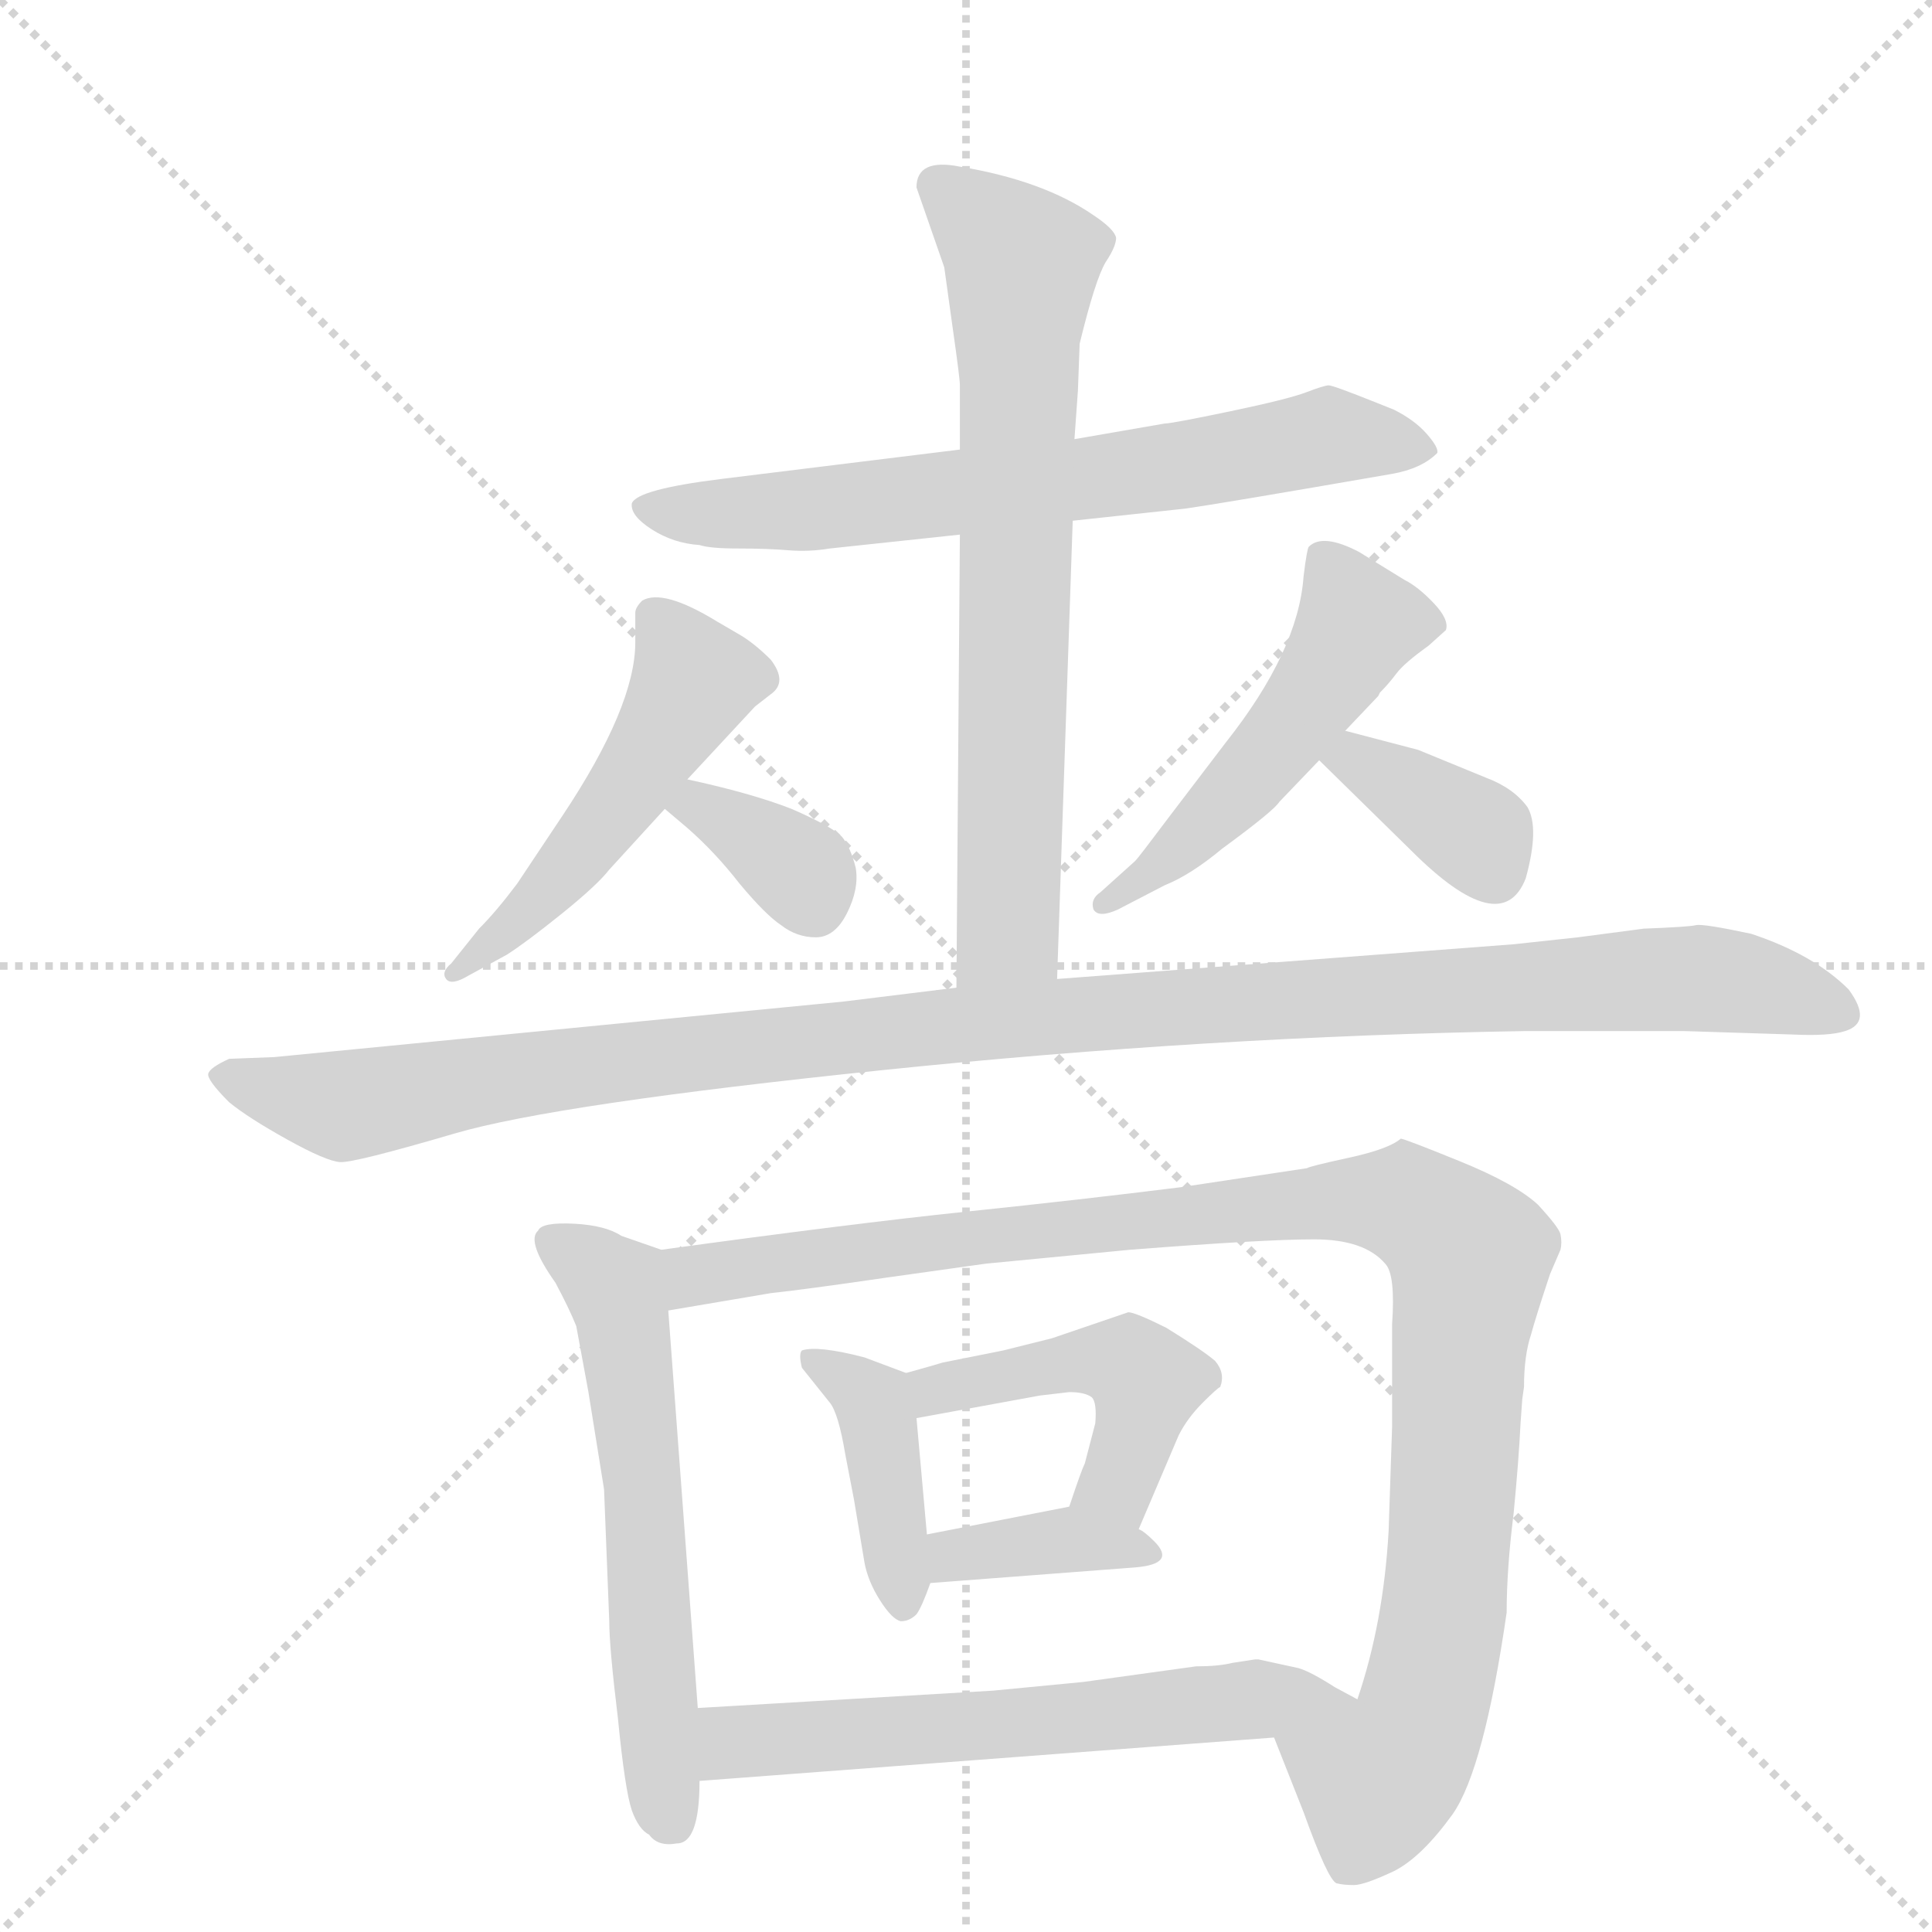 <svg version="1.1" viewBox="0 0 1024 1024" xmlns="http://www.w3.org/2000/svg">
  <g stroke="lightgray" stroke-dasharray="1,1" stroke-width="1" transform="scale(4, 4)">
    <line x1="0" y1="0" x2="256" y2="256"></line>
    <line x1="256" y1="0" x2="0" y2="256"></line>
    <line x1="128" y1="0" x2="128" y2="256"></line>
    <line x1="0" y1="128" x2="256" y2="128"></line>
  </g>
  <g transform="scale(0.92, -0.92) translate(60, -900)">
    <style type="text/css">
      
        @keyframes keyframes0 {
          from {
            stroke: blue;
            stroke-dashoffset: 709;
            stroke-width: 128;
          }
          70% {
            animation-timing-function: step-end;
            stroke: blue;
            stroke-dashoffset: 0;
            stroke-width: 128;
          }
          to {
            stroke: black;
            stroke-width: 1024;
          }
        }
        #make-me-a-hanzi-animation-0 {
          animation: keyframes0 0.827s both;
          animation-delay: 0s;
          animation-timing-function: linear;
        }
      
        @keyframes keyframes1 {
          from {
            stroke: blue;
            stroke-dashoffset: 735;
            stroke-width: 128;
          }
          71% {
            animation-timing-function: step-end;
            stroke: blue;
            stroke-dashoffset: 0;
            stroke-width: 128;
          }
          to {
            stroke: black;
            stroke-width: 1024;
          }
        }
        #make-me-a-hanzi-animation-1 {
          animation: keyframes1 0.848s both;
          animation-delay: 0.827s;
          animation-timing-function: linear;
        }
      
        @keyframes keyframes2 {
          from {
            stroke: blue;
            stroke-dashoffset: 518;
            stroke-width: 128;
          }
          63% {
            animation-timing-function: step-end;
            stroke: blue;
            stroke-dashoffset: 0;
            stroke-width: 128;
          }
          to {
            stroke: black;
            stroke-width: 1024;
          }
        }
        #make-me-a-hanzi-animation-2 {
          animation: keyframes2 0.672s both;
          animation-delay: 1.675s;
          animation-timing-function: linear;
        }
      
        @keyframes keyframes3 {
          from {
            stroke: blue;
            stroke-dashoffset: 357;
            stroke-width: 128;
          }
          54% {
            animation-timing-function: step-end;
            stroke: blue;
            stroke-dashoffset: 0;
            stroke-width: 128;
          }
          to {
            stroke: black;
            stroke-width: 1024;
          }
        }
        #make-me-a-hanzi-animation-3 {
          animation: keyframes3 0.541s both;
          animation-delay: 2.347s;
          animation-timing-function: linear;
        }
      
        @keyframes keyframes4 {
          from {
            stroke: blue;
            stroke-dashoffset: 521;
            stroke-width: 128;
          }
          63% {
            animation-timing-function: step-end;
            stroke: blue;
            stroke-dashoffset: 0;
            stroke-width: 128;
          }
          to {
            stroke: black;
            stroke-width: 1024;
          }
        }
        #make-me-a-hanzi-animation-4 {
          animation: keyframes4 0.674s both;
          animation-delay: 2.887s;
          animation-timing-function: linear;
        }
      
        @keyframes keyframes5 {
          from {
            stroke: blue;
            stroke-dashoffset: 371;
            stroke-width: 128;
          }
          55% {
            animation-timing-function: step-end;
            stroke: blue;
            stroke-dashoffset: 0;
            stroke-width: 128;
          }
          to {
            stroke: black;
            stroke-width: 1024;
          }
        }
        #make-me-a-hanzi-animation-5 {
          animation: keyframes5 0.552s both;
          animation-delay: 3.561s;
          animation-timing-function: linear;
        }
      
        @keyframes keyframes6 {
          from {
            stroke: blue;
            stroke-dashoffset: 1195;
            stroke-width: 128;
          }
          80% {
            animation-timing-function: step-end;
            stroke: blue;
            stroke-dashoffset: 0;
            stroke-width: 128;
          }
          to {
            stroke: black;
            stroke-width: 1024;
          }
        }
        #make-me-a-hanzi-animation-6 {
          animation: keyframes6 1.222s both;
          animation-delay: 4.113s;
          animation-timing-function: linear;
        }
      
        @keyframes keyframes7 {
          from {
            stroke: blue;
            stroke-dashoffset: 610;
            stroke-width: 128;
          }
          67% {
            animation-timing-function: step-end;
            stroke: blue;
            stroke-dashoffset: 0;
            stroke-width: 128;
          }
          to {
            stroke: black;
            stroke-width: 1024;
          }
        }
        #make-me-a-hanzi-animation-7 {
          animation: keyframes7 0.746s both;
          animation-delay: 5.336s;
          animation-timing-function: linear;
        }
      
        @keyframes keyframes8 {
          from {
            stroke: blue;
            stroke-dashoffset: 1098;
            stroke-width: 128;
          }
          78% {
            animation-timing-function: step-end;
            stroke: blue;
            stroke-dashoffset: 0;
            stroke-width: 128;
          }
          to {
            stroke: black;
            stroke-width: 1024;
          }
        }
        #make-me-a-hanzi-animation-8 {
          animation: keyframes8 1.144s both;
          animation-delay: 6.082s;
          animation-timing-function: linear;
        }
      
        @keyframes keyframes9 {
          from {
            stroke: blue;
            stroke-dashoffset: 418;
            stroke-width: 128;
          }
          58% {
            animation-timing-function: step-end;
            stroke: blue;
            stroke-dashoffset: 0;
            stroke-width: 128;
          }
          to {
            stroke: black;
            stroke-width: 1024;
          }
        }
        #make-me-a-hanzi-animation-9 {
          animation: keyframes9 0.59s both;
          animation-delay: 7.226s;
          animation-timing-function: linear;
        }
      
        @keyframes keyframes10 {
          from {
            stroke: blue;
            stroke-dashoffset: 472;
            stroke-width: 128;
          }
          61% {
            animation-timing-function: step-end;
            stroke: blue;
            stroke-dashoffset: 0;
            stroke-width: 128;
          }
          to {
            stroke: black;
            stroke-width: 1024;
          }
        }
        #make-me-a-hanzi-animation-10 {
          animation: keyframes10 0.634s both;
          animation-delay: 7.816s;
          animation-timing-function: linear;
        }
      
        @keyframes keyframes11 {
          from {
            stroke: blue;
            stroke-dashoffset: 378;
            stroke-width: 128;
          }
          55% {
            animation-timing-function: step-end;
            stroke: blue;
            stroke-dashoffset: 0;
            stroke-width: 128;
          }
          to {
            stroke: black;
            stroke-width: 1024;
          }
        }
        #make-me-a-hanzi-animation-11 {
          animation: keyframes11 0.558s both;
          animation-delay: 8.45s;
          animation-timing-function: linear;
        }
      
        @keyframes keyframes12 {
          from {
            stroke: blue;
            stroke-dashoffset: 628;
            stroke-width: 128;
          }
          67% {
            animation-timing-function: step-end;
            stroke: blue;
            stroke-dashoffset: 0;
            stroke-width: 128;
          }
          to {
            stroke: black;
            stroke-width: 1024;
          }
        }
        #make-me-a-hanzi-animation-12 {
          animation: keyframes12 0.761s both;
          animation-delay: 9.007s;
          animation-timing-function: linear;
        }
      
    </style>
    
      <path d="M 558 600 L 623 607 Q 644 610 742 627 Q 759 630 768 639 Q 769 642 762 650 Q 755 658 743 664 L 733 668 Q 708 678 705.5 678 Q 703 678 692.5 674 Q 682 670 648.5 663 Q 615 656 611 656 L 559 647 L 493 641 L 355 624 Q 307 618 304 610 Q 303 603 315.5 595 Q 328 587 343 586 Q 349 584 365.5 584 Q 382 584 394 583 Q 406 582 418 584 L 493 592 L 558 600 Z" fill="lightgray"></path>
    
      <path d="M 493 592 L 491 331 C 491 301 548 306 549 336 L 558 600 L 559 647 L 561 675 L 562 702 Q 571 739 577 749 Q 583 758 583 763 Q 582 768 570 776 Q 541 796 493 804 Q 468 809 468 792 L 484 746 L 489 710 Q 493 682 493 678 L 493 641 L 493 592 Z" fill="lightgray"></path>
    
      <path d="M 336 451 L 375 493 L 384 500 Q 394 507 384 520 Q 374 530 365 535 L 353 542 Q 322 561 310 554 Q 306 550 306 547 L 306 530 Q 306 493 264 430 L 238 391 Q 226 375 216 365 L 200 345 Q 194 340 197 336 Q 200 332 210 338 L 232 350 Q 243 357 263.5 373.5 Q 284 390 291 399 L 323 434 L 336 451 Z" fill="lightgray"></path>
    
      <path d="M 323 434 L 336 423 Q 352 409 366 391 Q 381 373 390 367 Q 399 360 410 360 Q 421 360 428 374 Q 435 388 433 400 Q 430 412 425 418 Q 419 424 396 434 Q 373 443 336 451 C 307 457 300 453 323 434 Z" fill="lightgray"></path>
    
      <path d="M 715 479 L 734 499 L 735 501 Q 740 506 744.5 512 Q 749 518 763 528 L 773 537 Q 775 543 766 552.5 Q 757 562 749 566 L 723 582 Q 702 593 694 585 Q 693 584 691 568 Q 688 525 646 472 L 614 430 Q 596 406 594 404 L 574 386 Q 568 382 570 376 Q 573 371 584 376 L 611 390 Q 626 396 644 411 Q 674 433 677 438 L 700 462 L 715 479 Z" fill="lightgray"></path>
    
      <path d="M 700 462 L 753 410 Q 805 358 819 394 Q 827 423 820 435 Q 812 446 796 452 L 757 468 L 715 479 C 686 487 679 483 700 462 Z" fill="lightgray"></path>
    
      <path d="M 491 331 L 426 323 L 98 291 L 72 290 Q 61 285 60 281.5 Q 59 278 72 265 Q 83 256 105.5 243.5 Q 128 231 136 230.5 Q 144 230 202 247 Q 260 264 448.5 283.5 Q 637 303 819 306 L 910 306 L 973 304 Q 994 303 1003 306 Q 1019 311 1005 330 Q 985 350 949 362 Q 921 368 917 367 Q 913 366 887 365 L 849 360 L 812 356 L 549 336 L 491 331 Z" fill="lightgray"></path>
    
      <path d="M 321 180 L 298 188 Q 289 194 271 195 Q 252 196 250 191 Q 243 185 260 161 Q 268 146 272 136 L 279 98 L 288 42 L 291 -34 Q 291 -49 296 -90 Q 300 -131 304 -143 Q 308 -154 314 -157 Q 319 -164 330 -162 Q 343 -162 343 -126 L 342 -84 L 325 145 C 323 175 322 179 321 180 Z" fill="lightgray"></path>
    
      <path d="M 817 94 L 818 101 Q 818 119 822 131 Q 825 142 833 166 L 839 180 Q 840 184 839 189 Q 838 193 826 206 Q 813 218 781 231 Q 749 244 747 244 Q 740 238 717 233 Q 694 228 693 227 L 620 216 Q 564 209 497 202 Q 430 195 321 180 C 291 176 295 140 325 145 L 384 155 Q 403 157 451 164 L 508 172 L 591 180 Q 668 186 697 186 Q 726 186 738 172 Q 744 166 742 137 L 742 78 L 740 18 Q 737 -35 722 -79 C 714 -108 663 -73 674 -101 L 691 -144 Q 705 -183 710 -185 Q 714 -186 720 -186 Q 726 -186 743 -178 Q 759 -170 777 -145 Q 795 -119 808 -29 Q 808 -4 812 28 Q 815 59 816 80 L 817 94 Z" fill="lightgray"></path>
    
      <path d="M 462 109 L 438 118 Q 411 125 402 122 Q 400 120 402 112 L 418 92 Q 423 86 427 62 L 432 36 L 438 0 Q 440 -11 447 -22 Q 454 -33 459 -34 Q 464 -34 468 -30 Q 471 -26 476 -12 L 474 16 L 468 83 C 466 108 466 108 462 109 Z" fill="lightgray"></path>
    
      <path d="M 518 122 L 483 115 Q 480 114 462 109 C 433 101 438 78 468 83 L 539 96 L 556 98 Q 565 98 569 95 Q 572 92 571 80 L 565 57 Q 563 53 556 32 C 546 4 584 -9 596 19 L 619 73 Q 624 83 633 92 Q 641 100 643 101 Q 646 109 640 116 Q 633 122 612 135 Q 594 144 590 144 L 546 129 L 518 122 Z" fill="lightgray"></path>
    
      <path d="M 476 -12 L 594 -3 Q 618 -1 605 12 Q 599 18 596 19 C 571 35 570 35 556 32 L 474 16 C 445 10 446 -14 476 -12 Z" fill="lightgray"></path>
    
      <path d="M 343 -126 L 674 -101 C 704 -99 748 -93 722 -79 L 709 -72 Q 695 -63 688 -61 L 665 -56 L 663 -56 L 650 -58 Q 642 -60 629 -60 L 564 -69 L 512 -74 L 342 -84 C 312 -86 313 -128 343 -126 Z" fill="lightgray"></path>
    
    
      <clipPath id="make-me-a-hanzi-clip-0">
        <path d="M 558 600 L 623 607 Q 644 610 742 627 Q 759 630 768 639 Q 769 642 762 650 Q 755 658 743 664 L 733 668 Q 708 678 705.5 678 Q 703 678 692.5 674 Q 682 670 648.5 663 Q 615 656 611 656 L 559 647 L 493 641 L 355 624 Q 307 618 304 610 Q 303 603 315.5 595 Q 328 587 343 586 Q 349 584 365.5 584 Q 382 584 394 583 Q 406 582 418 584 L 493 592 L 558 600 Z"></path>
      </clipPath>
      <path clip-path="url(#make-me-a-hanzi-clip-0)" d="M 310 608 L 374 604 L 453 611 L 715 649 L 759 641" fill="none" id="make-me-a-hanzi-animation-0" stroke-dasharray="581 1162" stroke-linecap="round"></path>
    
      <clipPath id="make-me-a-hanzi-clip-1">
        <path d="M 493 592 L 491 331 C 491 301 548 306 549 336 L 558 600 L 559 647 L 561 675 L 562 702 Q 571 739 577 749 Q 583 758 583 763 Q 582 768 570 776 Q 541 796 493 804 Q 468 809 468 792 L 484 746 L 489 710 Q 493 682 493 678 L 493 641 L 493 592 Z"></path>
      </clipPath>
      <path clip-path="url(#make-me-a-hanzi-clip-1)" d="M 484 791 L 528 746 L 521 363 L 498 339" fill="none" id="make-me-a-hanzi-animation-1" stroke-dasharray="607 1214" stroke-linecap="round"></path>
    
      <clipPath id="make-me-a-hanzi-clip-2">
        <path d="M 336 451 L 375 493 L 384 500 Q 394 507 384 520 Q 374 530 365 535 L 353 542 Q 322 561 310 554 Q 306 550 306 547 L 306 530 Q 306 493 264 430 L 238 391 Q 226 375 216 365 L 200 345 Q 194 340 197 336 Q 200 332 210 338 L 232 350 Q 243 357 263.5 373.5 Q 284 390 291 399 L 323 434 L 336 451 Z"></path>
      </clipPath>
      <path clip-path="url(#make-me-a-hanzi-clip-2)" d="M 317 546 L 338 506 L 329 487 L 249 379 L 203 339" fill="none" id="make-me-a-hanzi-animation-2" stroke-dasharray="390 780" stroke-linecap="round"></path>
    
      <clipPath id="make-me-a-hanzi-clip-3">
        <path d="M 323 434 L 336 423 Q 352 409 366 391 Q 381 373 390 367 Q 399 360 410 360 Q 421 360 428 374 Q 435 388 433 400 Q 430 412 425 418 Q 419 424 396 434 Q 373 443 336 451 C 307 457 300 453 323 434 Z"></path>
      </clipPath>
      <path clip-path="url(#make-me-a-hanzi-clip-3)" d="M 330 436 L 343 436 L 370 420 L 402 396 L 408 381" fill="none" id="make-me-a-hanzi-animation-3" stroke-dasharray="229 458" stroke-linecap="round"></path>
    
      <clipPath id="make-me-a-hanzi-clip-4">
        <path d="M 715 479 L 734 499 L 735 501 Q 740 506 744.5 512 Q 749 518 763 528 L 773 537 Q 775 543 766 552.5 Q 757 562 749 566 L 723 582 Q 702 593 694 585 Q 693 584 691 568 Q 688 525 646 472 L 614 430 Q 596 406 594 404 L 574 386 Q 568 382 570 376 Q 573 371 584 376 L 611 390 Q 626 396 644 411 Q 674 433 677 438 L 700 462 L 715 479 Z"></path>
      </clipPath>
      <path clip-path="url(#make-me-a-hanzi-clip-4)" d="M 701 581 L 722 540 L 708 514 L 641 432 L 577 379" fill="none" id="make-me-a-hanzi-animation-4" stroke-dasharray="393 786" stroke-linecap="round"></path>
    
      <clipPath id="make-me-a-hanzi-clip-5">
        <path d="M 700 462 L 753 410 Q 805 358 819 394 Q 827 423 820 435 Q 812 446 796 452 L 757 468 L 715 479 C 686 487 679 483 700 462 Z"></path>
      </clipPath>
      <path clip-path="url(#make-me-a-hanzi-clip-5)" d="M 710 461 L 732 457 L 788 421 L 800 398" fill="none" id="make-me-a-hanzi-animation-5" stroke-dasharray="243 486" stroke-linecap="round"></path>
    
      <clipPath id="make-me-a-hanzi-clip-6">
        <path d="M 491 331 L 426 323 L 98 291 L 72 290 Q 61 285 60 281.5 Q 59 278 72 265 Q 83 256 105.5 243.5 Q 128 231 136 230.5 Q 144 230 202 247 Q 260 264 448.5 283.5 Q 637 303 819 306 L 910 306 L 973 304 Q 994 303 1003 306 Q 1019 311 1005 330 Q 985 350 949 362 Q 921 368 917 367 Q 913 366 887 365 L 849 360 L 812 356 L 549 336 L 491 331 Z"></path>
      </clipPath>
      <path clip-path="url(#make-me-a-hanzi-clip-6)" d="M 69 282 L 136 263 L 461 307 L 899 337 L 958 331 L 999 318" fill="none" id="make-me-a-hanzi-animation-6" stroke-dasharray="1067 2134" stroke-linecap="round"></path>
    
      <clipPath id="make-me-a-hanzi-clip-7">
        <path d="M 321 180 L 298 188 Q 289 194 271 195 Q 252 196 250 191 Q 243 185 260 161 Q 268 146 272 136 L 279 98 L 288 42 L 291 -34 Q 291 -49 296 -90 Q 300 -131 304 -143 Q 308 -154 314 -157 Q 319 -164 330 -162 Q 343 -162 343 -126 L 342 -84 L 325 145 C 323 175 322 179 321 180 Z"></path>
      </clipPath>
      <path clip-path="url(#make-me-a-hanzi-clip-7)" d="M 257 185 L 294 159 L 297 148 L 326 -148" fill="none" id="make-me-a-hanzi-animation-7" stroke-dasharray="482 964" stroke-linecap="round"></path>
    
      <clipPath id="make-me-a-hanzi-clip-8">
        <path d="M 817 94 L 818 101 Q 818 119 822 131 Q 825 142 833 166 L 839 180 Q 840 184 839 189 Q 838 193 826 206 Q 813 218 781 231 Q 749 244 747 244 Q 740 238 717 233 Q 694 228 693 227 L 620 216 Q 564 209 497 202 Q 430 195 321 180 C 291 176 295 140 325 145 L 384 155 Q 403 157 451 164 L 508 172 L 591 180 Q 668 186 697 186 Q 726 186 738 172 Q 744 166 742 137 L 742 78 L 740 18 Q 737 -35 722 -79 C 714 -108 663 -73 674 -101 L 691 -144 Q 705 -183 710 -185 Q 714 -186 720 -186 Q 726 -186 743 -178 Q 759 -170 777 -145 Q 795 -119 808 -29 Q 808 -4 812 28 Q 815 59 816 80 L 817 94 Z"></path>
      </clipPath>
      <path clip-path="url(#make-me-a-hanzi-clip-8)" d="M 331 152 L 339 165 L 350 168 L 713 209 L 749 207 L 773 192 L 787 173 L 771 -34 L 759 -86 L 750 -108 L 734 -125 L 683 -106" fill="none" id="make-me-a-hanzi-animation-8" stroke-dasharray="970 1940" stroke-linecap="round"></path>
    
      <clipPath id="make-me-a-hanzi-clip-9">
        <path d="M 462 109 L 438 118 Q 411 125 402 122 Q 400 120 402 112 L 418 92 Q 423 86 427 62 L 432 36 L 438 0 Q 440 -11 447 -22 Q 454 -33 459 -34 Q 464 -34 468 -30 Q 471 -26 476 -12 L 474 16 L 468 83 C 466 108 466 108 462 109 Z"></path>
      </clipPath>
      <path clip-path="url(#make-me-a-hanzi-clip-9)" d="M 407 117 L 443 92 L 460 -25" fill="none" id="make-me-a-hanzi-animation-9" stroke-dasharray="290 580" stroke-linecap="round"></path>
    
      <clipPath id="make-me-a-hanzi-clip-10">
        <path d="M 518 122 L 483 115 Q 480 114 462 109 C 433 101 438 78 468 83 L 539 96 L 556 98 Q 565 98 569 95 Q 572 92 571 80 L 565 57 Q 563 53 556 32 C 546 4 584 -9 596 19 L 619 73 Q 624 83 633 92 Q 641 100 643 101 Q 646 109 640 116 Q 633 122 612 135 Q 594 144 590 144 L 546 129 L 518 122 Z"></path>
      </clipPath>
      <path clip-path="url(#make-me-a-hanzi-clip-10)" d="M 474 91 L 492 103 L 559 116 L 593 113 L 600 104 L 590 61 L 582 44 L 565 38" fill="none" id="make-me-a-hanzi-animation-10" stroke-dasharray="344 688" stroke-linecap="round"></path>
    
      <clipPath id="make-me-a-hanzi-clip-11">
        <path d="M 476 -12 L 594 -3 Q 618 -1 605 12 Q 599 18 596 19 C 571 35 570 35 556 32 L 474 16 C 445 10 446 -14 476 -12 Z"></path>
      </clipPath>
      <path clip-path="url(#make-me-a-hanzi-clip-11)" d="M 483 -4 L 490 4 L 553 13 L 600 4" fill="none" id="make-me-a-hanzi-animation-11" stroke-dasharray="250 500" stroke-linecap="round"></path>
    
      <clipPath id="make-me-a-hanzi-clip-12">
        <path d="M 343 -126 L 674 -101 C 704 -99 748 -93 722 -79 L 709 -72 Q 695 -63 688 -61 L 665 -56 L 663 -56 L 650 -58 Q 642 -60 629 -60 L 564 -69 L 512 -74 L 342 -84 C 312 -86 313 -128 343 -126 Z"></path>
      </clipPath>
      <path clip-path="url(#make-me-a-hanzi-clip-12)" d="M 350 -119 L 366 -103 L 714 -78" fill="none" id="make-me-a-hanzi-animation-12" stroke-dasharray="500 1000" stroke-linecap="round"></path>
    
  </g>
</svg>